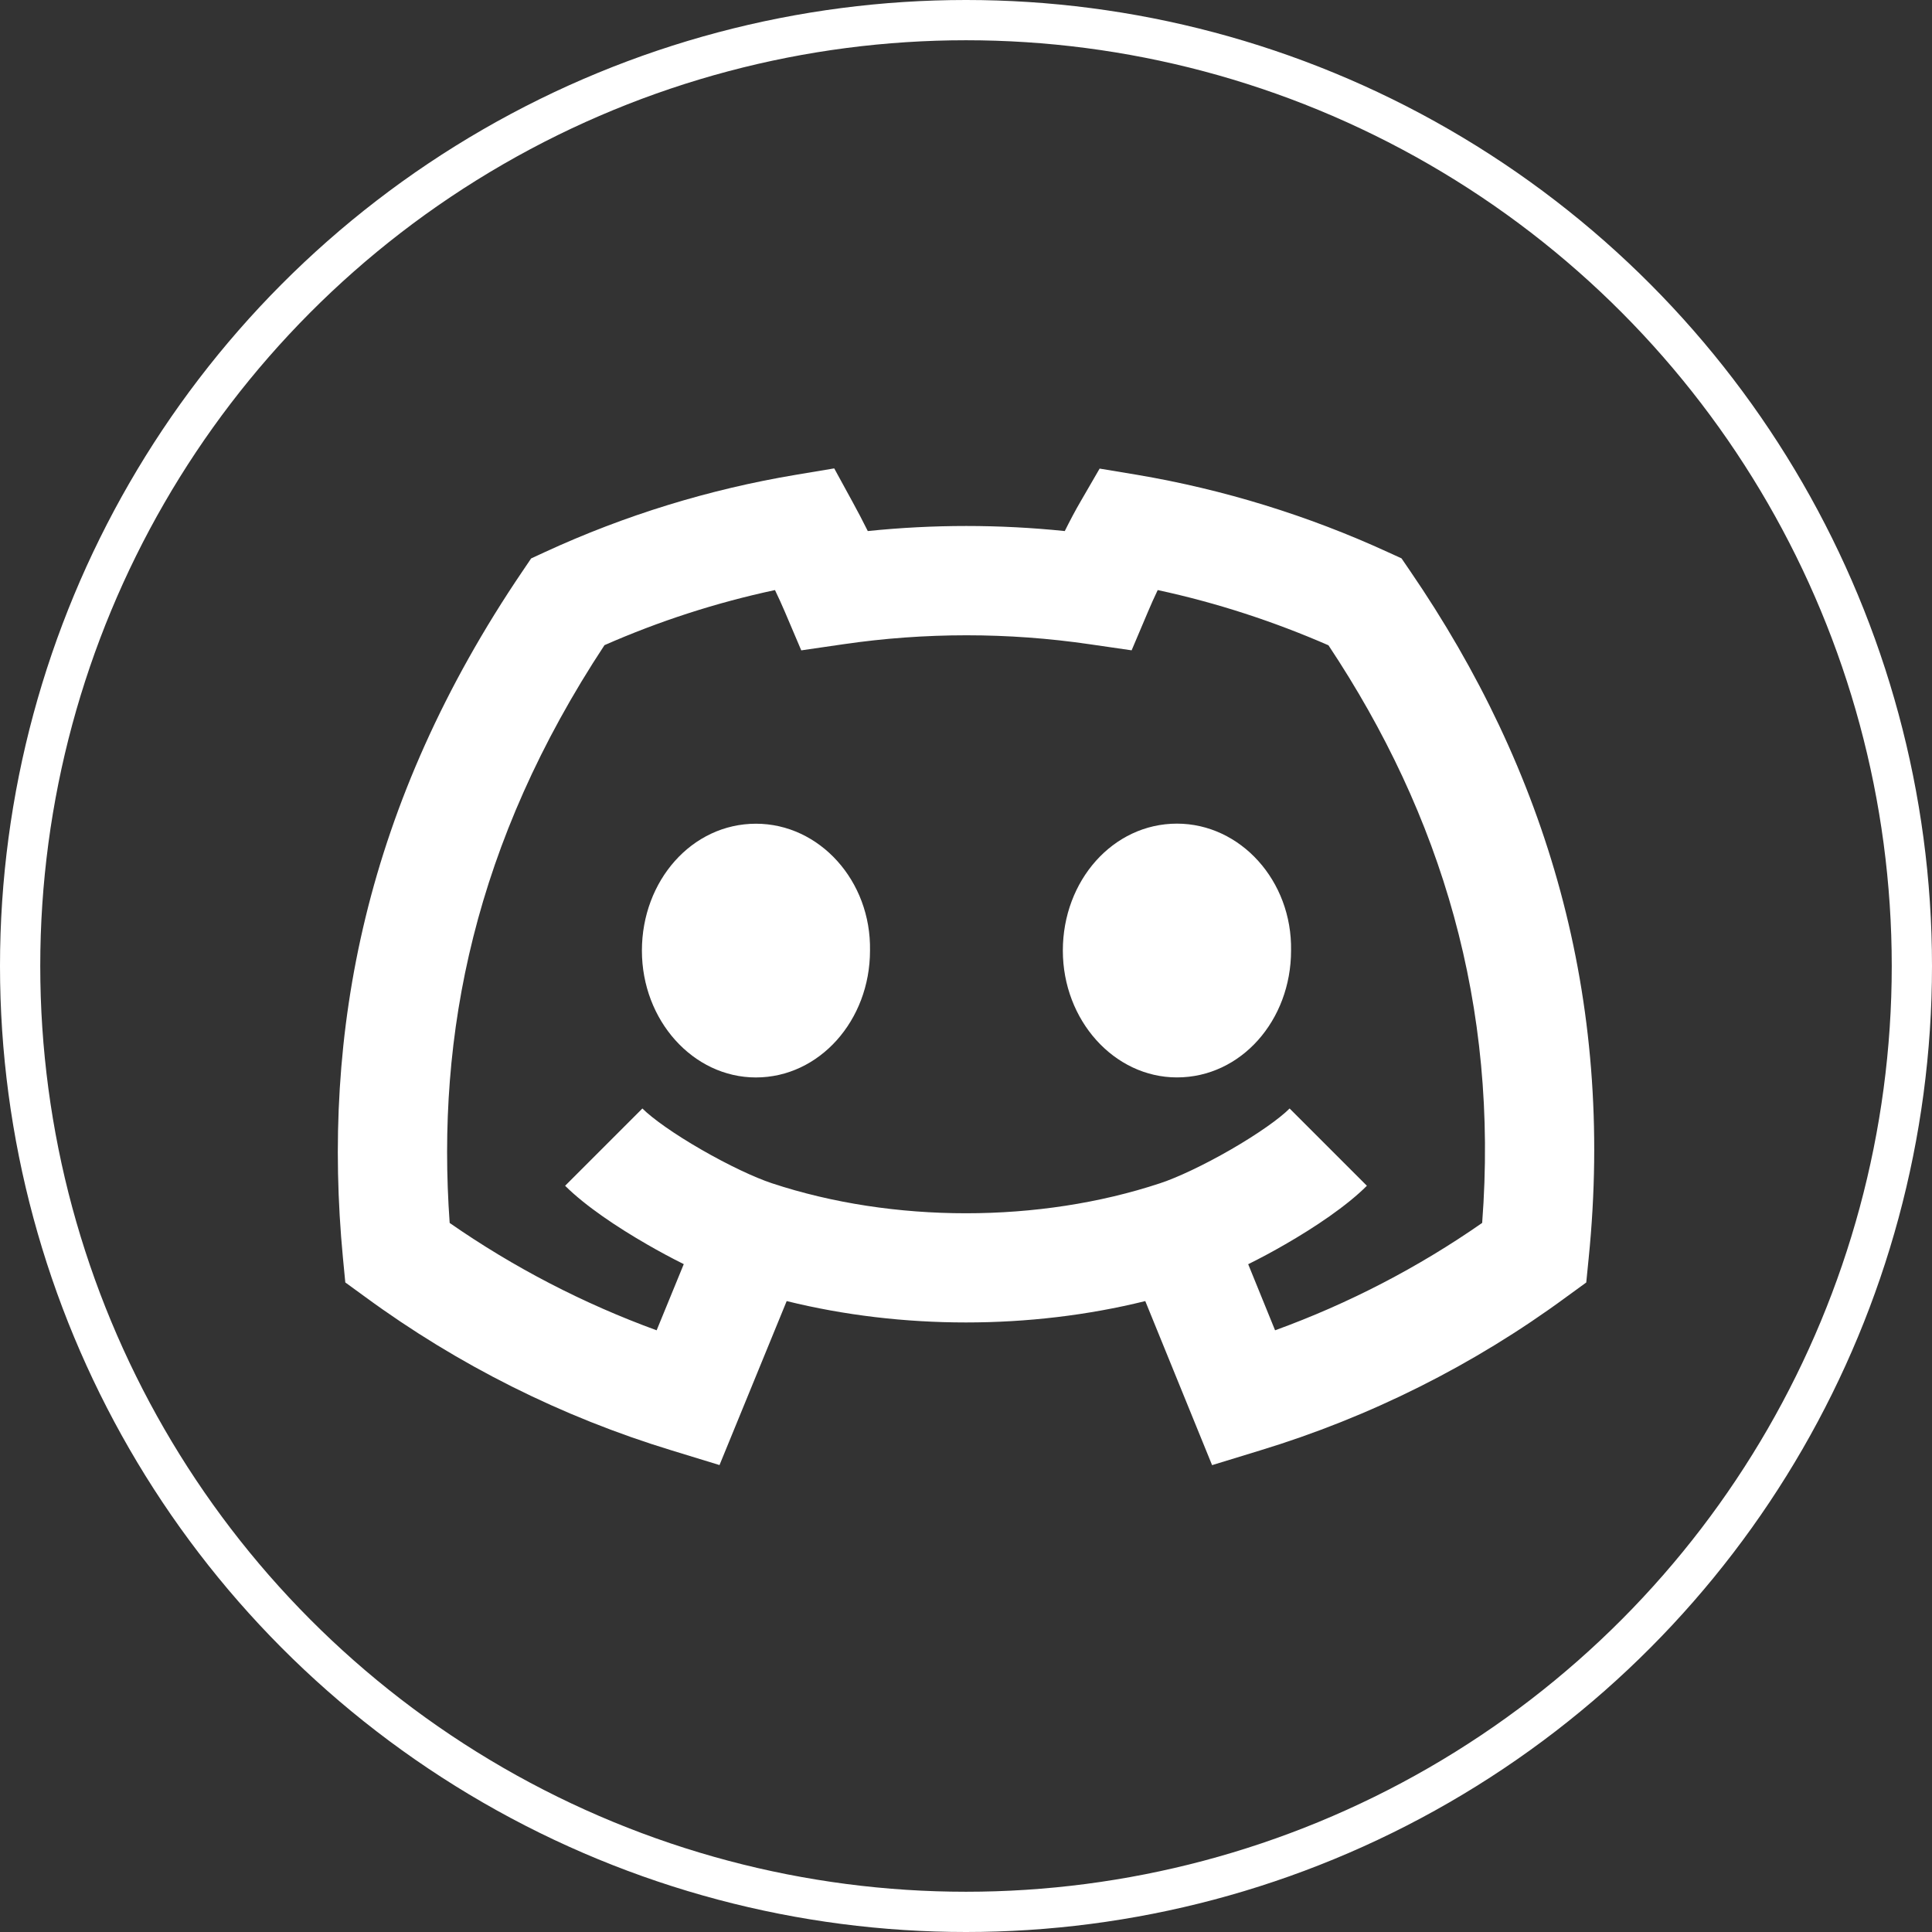 <svg width="48" height="48" viewBox="0 0 48 48" fill="none" xmlns="http://www.w3.org/2000/svg">
<rect x="0" y="0" width="48" height="48" fill="#333333" stroke="none"/>
<circle cx="24" cy="24" r="23.5" stroke="white"/>
<path d="M18.78 26.769C17.22 26.769 15.948 25.352 15.948 23.618C15.948 21.882 17.189 20.465 18.782 20.465C20.357 20.465 21.647 21.882 21.615 23.618C21.615 25.352 20.357 26.769 18.78 26.769ZM29.241 26.768C27.681 26.768 26.406 25.35 26.406 23.616C26.406 21.881 27.65 20.463 29.241 20.463C30.816 20.463 32.106 21.881 32.076 23.616C32.076 25.35 30.833 26.768 29.241 26.768ZM21.188 12.482L20.726 11.637L19.775 11.796C17.619 12.156 15.522 12.801 13.538 13.716L13.196 13.874L12.983 14.189C9.063 19.968 7.988 25.661 8.52 31.251L8.579 31.862L9.074 32.222C11.38 33.913 13.955 35.203 16.691 36.036L17.876 36.399L19.545 32.325C22.41 33.033 25.59 33.033 28.454 32.325L30.114 36.401L31.299 36.038C34.037 35.206 36.614 33.916 38.919 32.22L39.41 31.863L39.47 31.26C40.124 24.78 38.424 19.136 35.033 14.184L34.82 13.872L34.478 13.716C32.494 12.806 30.399 12.16 28.247 11.796L27.32 11.642L26.849 12.455C26.717 12.68 26.583 12.935 26.454 13.194C24.827 13.026 23.187 13.026 21.56 13.194C21.432 12.939 21.305 12.693 21.188 12.482ZM16.073 30.915C16.368 31.086 16.68 31.254 16.988 31.407L16.314 33.051C14.493 32.387 12.764 31.491 11.172 30.384C10.835 25.677 11.792 20.927 15.018 16.029C16.38 15.43 17.799 14.971 19.254 14.66C19.344 14.847 19.428 15.032 19.497 15.194L19.907 16.158L20.945 16.007C22.979 15.709 25.046 15.709 27.08 16.007L28.115 16.157L28.523 15.194C28.593 15.026 28.676 14.843 28.763 14.66C30.228 14.975 31.647 15.44 33.005 16.032C35.817 20.262 37.236 24.981 36.824 30.383C35.232 31.492 33.502 32.389 31.679 33.051L31.011 31.409C31.32 31.256 31.632 31.088 31.931 30.915C32.666 30.492 33.456 29.964 33.96 29.46L32.04 27.54C31.796 27.786 31.256 28.17 30.575 28.563C29.909 28.947 29.247 29.258 28.824 29.397C25.82 30.392 22.182 30.392 19.176 29.397C18.755 29.258 18.093 28.947 17.427 28.563C16.746 28.172 16.206 27.786 15.96 27.54L14.04 29.46C14.546 29.964 15.338 30.492 16.073 30.915Z" fill="white"/>
</svg>
